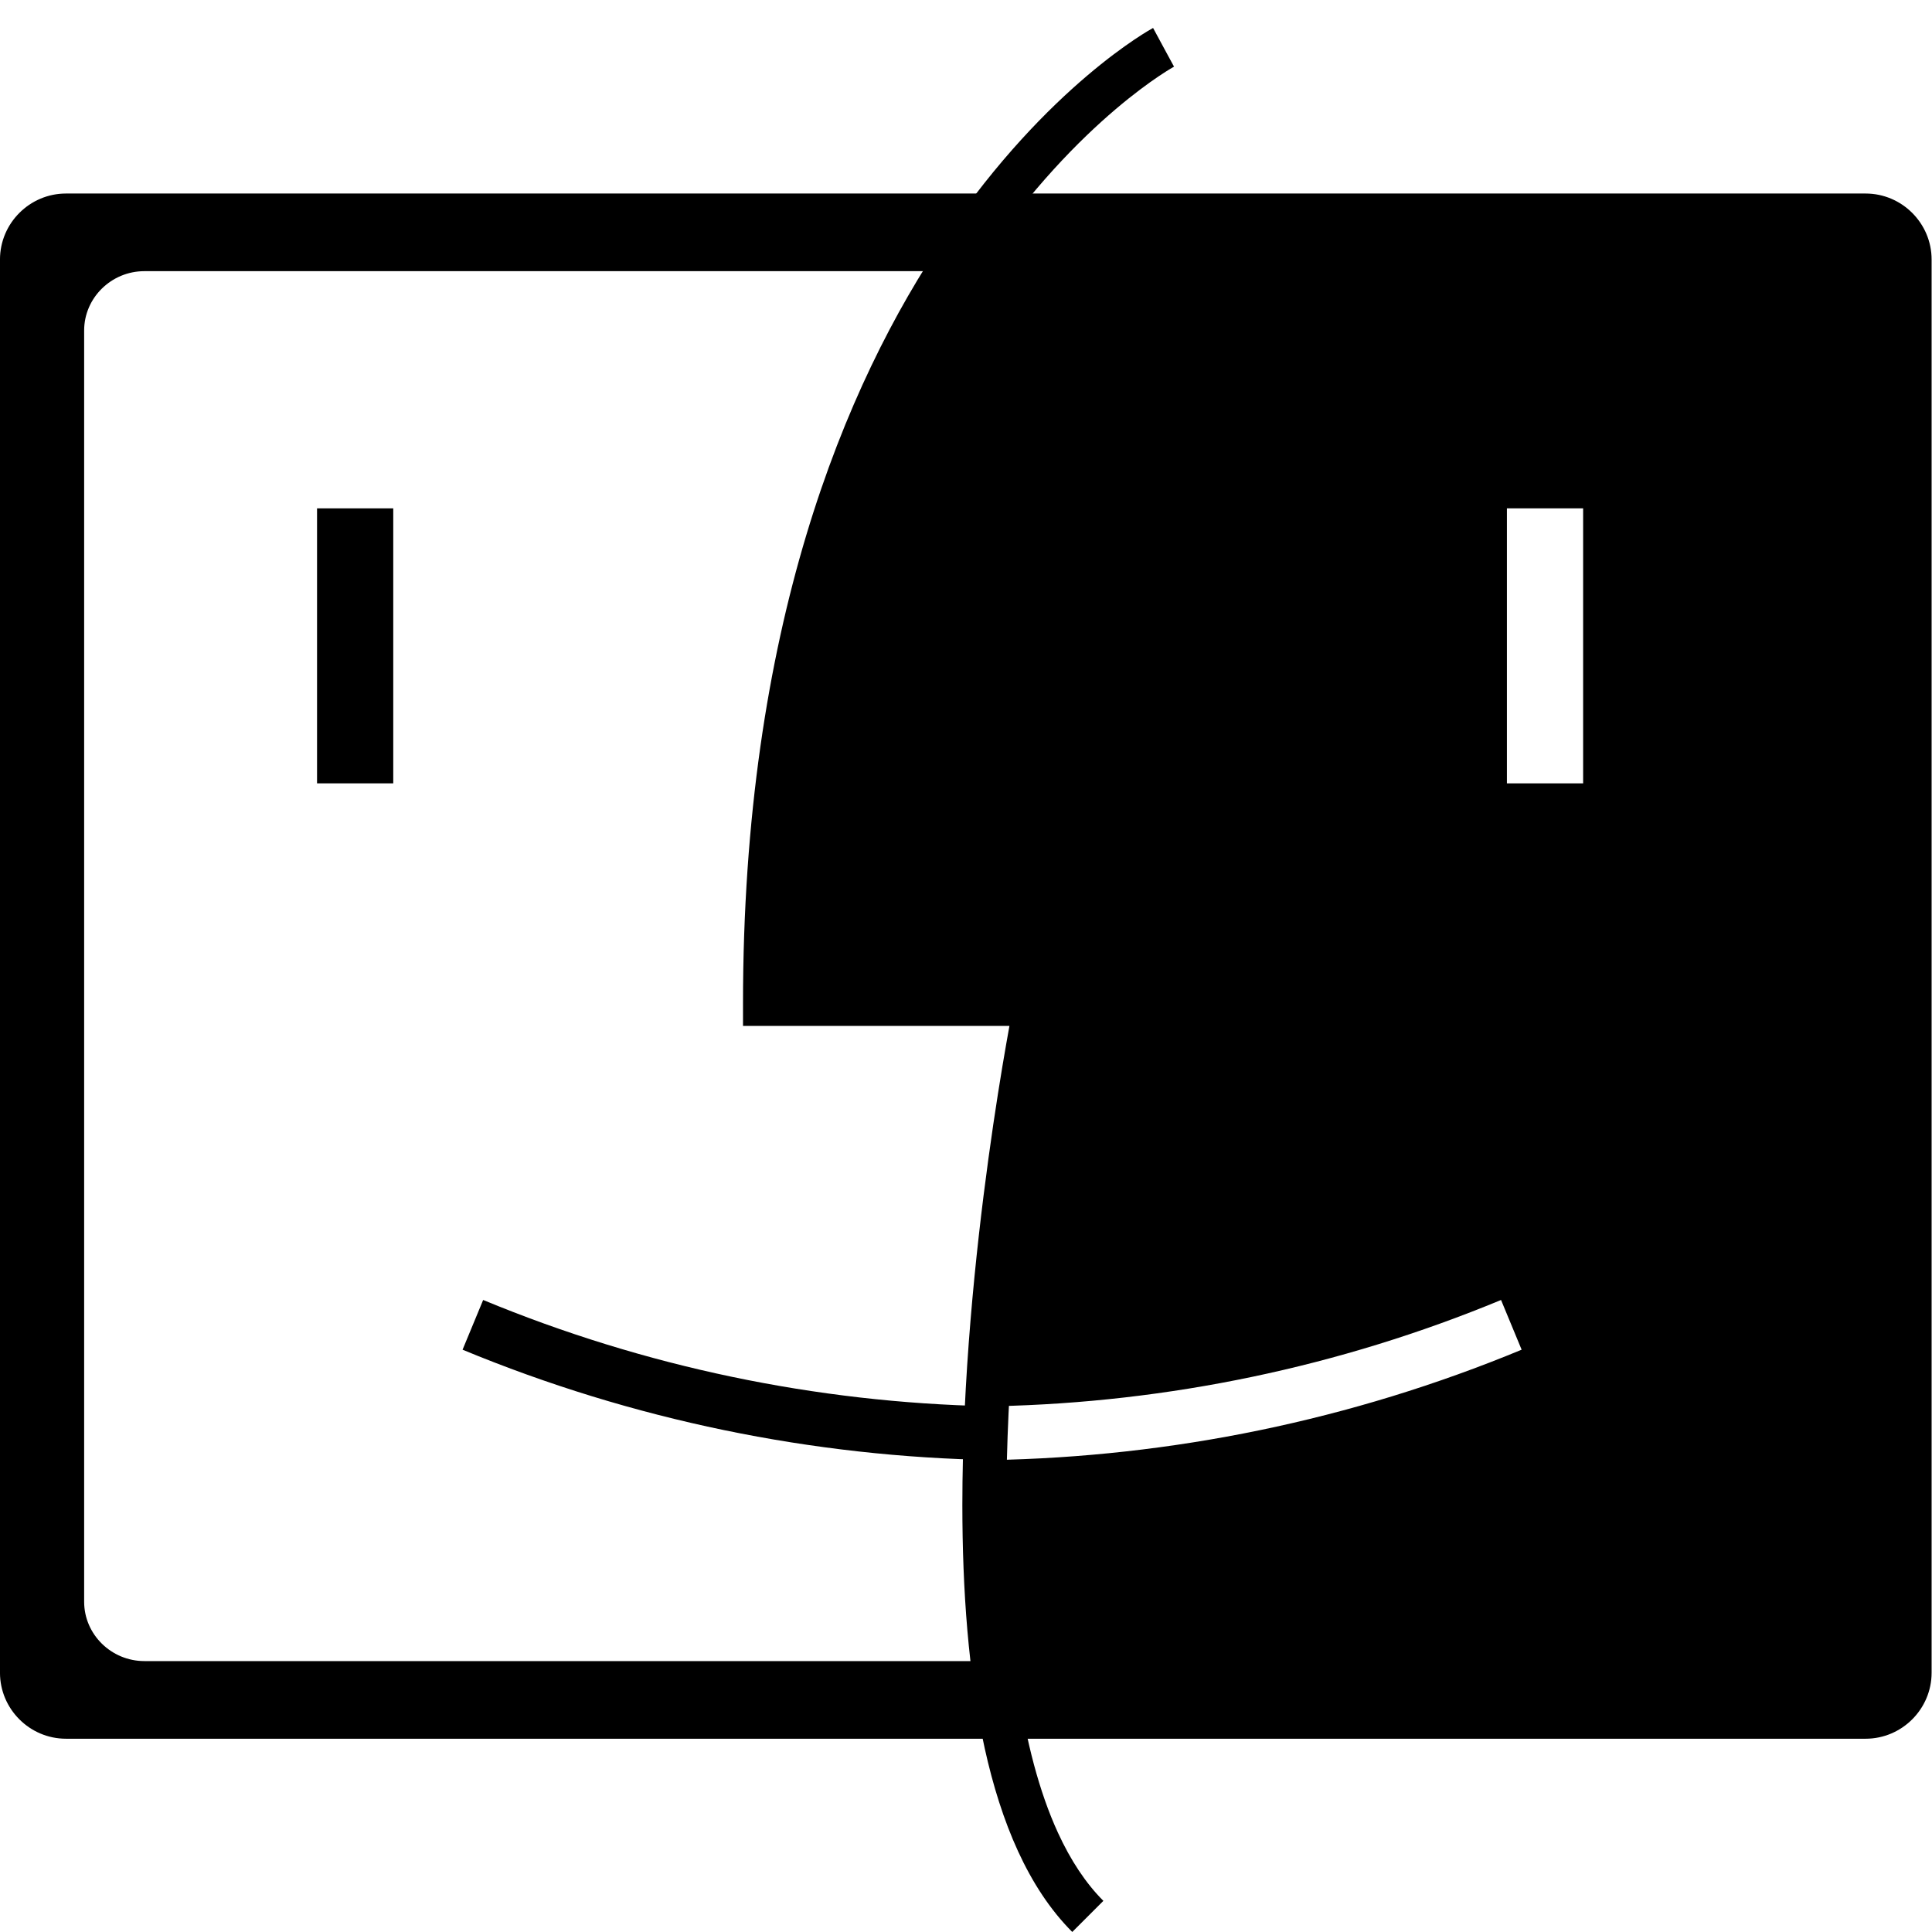 <?xml version="1.0" encoding="UTF-8" standalone="no"?>
<svg
   xmlns:dc="http://purl.org/dc/elements/1.1/"
   xmlns:cc="http://creativecommons.org/ns#"
   xmlns:rdf="http://www.w3.org/1999/02/22-rdf-syntax-ns#"
   xmlns:svg="http://www.w3.org/2000/svg"
   xmlns="http://www.w3.org/2000/svg"
   xmlns:sodipodi="http://sodipodi.sourceforge.net/DTD/sodipodi-0.dtd"
   xmlns:inkscape="http://www.inkscape.org/namespaces/inkscape"
   enable-background="new 0 0 512 512"
   height="48"
   id="Layer_3"
   version="1.1"
   viewBox="0 0 48 48"
   width="48"
   xml:space="preserve"
   sodipodi:docname="finder.svg"
   inkscape:export-filename="/Users/dsa/Downloads/g838.png"
   inkscape:export-xdpi="97.629997"
   inkscape:export-ydpi="97.629997"
   inkscape:version="0.92.2 5c3e80d, 2017-08-06"><defs
     id="defs19" /><sodipodi:namedview
     pagecolor="#ffffff"
     bordercolor="#666666"
     borderopacity="1"
     objecttolerance="10"
     gridtolerance="10"
     guidetolerance="10"
     inkscape:pageopacity="0"
     inkscape:pageshadow="2"
     inkscape:window-width="909"
     inkscape:window-height="822"
     id="namedview17"
     showgrid="false"
     inkscape:zoom="3.6875"
     inkscape:cx="32.542373"
     inkscape:cy="19.932203"
     inkscape:window-x="342"
     inkscape:window-y="5"
     inkscape:window-maximized="0"
     inkscape:current-layer="Layer_3" /><g
     id="g838"
     transform="matrix(0.096,0,0,0.096,-0.581,44.493)"><path
       style="fill:none;stroke:#000000;stroke-width:10"
       inkscape:connector-curvature="0"
       id="path2"
       d="M 326.53,-444.326" /><path
       inkscape:connector-curvature="0"
       id="path4"
       d="M 488.872,-413.384 H 265.944 c -4.714,5.891 -9.544,12.569 -14.332,20.094 l -25.787,57.734 -15.694,69.232 c -3.452,10.164 -5.371,48.612 -5.371,57.062 l 69.408,5.611 -10.378,104.113 c 44.483,-0.98 88.829,-10.14 130.731,-27.496 1.776,4.289 3.553,8.577 5.329,12.867 -44.044,18.244 -90.69,27.753 -137.45,28.572 l -0.707,7.089 c 0,6.836 -0.745,27.945 -1.633,28.225 l 2.875,16.7 c 0.812,6.953 1.881,13.686 3.248,20.094 h 222.688 c 9.394,0 17.08,-7.687 17.08,-17.08 v -365.737 c 10e-4,-9.394 -7.685,-17.08 -17.079,-17.08 z m -73.107,152.645 h -19.724 v -71.166 h 19.724 z m -155.704,210.458 -0.645,-3.744 c 0.218,2.718 0.435,3.809 0.645,3.744 z" /><rect
       id="rect6"
       y="-331.905"
       x="88.103"
       width="19.723"
       height="71.166" /><path
       inkscape:connector-curvature="0"
       id="path8"
       d="m 6.048,-396.304 v 365.736 c 0,9.394 7.686,17.08 17.08,17.08 h 243.055 c -1.367,-6.408 -2.437,-13.141 -3.248,-20.094 H 43.419 c -8.575,0 -15.591,-6.913 -15.591,-15.363 v -328.982 c 0,-8.45 7.016,-15.363 15.591,-15.363 h 208.193 c 4.788,-7.524 9.618,-14.203 14.332,-20.094 H 23.128 c -9.394,0 -17.08,7.686 -17.08,17.08 z" /><path
       style="fill:none;stroke:#000000;stroke-width:10"
       inkscape:connector-curvature="0"
       id="path10"
       d="M 326.53,-444.326" /><path
       inkscape:connector-curvature="0"
       id="path12"
       d="m 304.467,-456.232 c -0.59,0.318 -27.148,14.807 -53.57,53.655 -26.432,38.832 -52.574,101.992 -52.555,198.927 v 5.693 h 75.828 v -5.693 l -5.578,-1.135 c -0.018,0.089 -3.382,16.631 -6.746,41.219 -3.364,24.591 -6.735,57.216 -6.737,89.57 0.004,21.944 1.542,43.761 5.786,62.992 2.126,9.616 4.932,18.594 8.623,26.63 3.694,8.031 8.284,15.142 14.035,20.895 l 8.051,-8.051 c -4.563,-4.562 -8.479,-10.502 -11.74,-17.6 -4.896,-10.638 -8.285,-23.836 -10.395,-38.382 -2.117,-14.547 -2.976,-30.434 -2.975,-46.484 -0.002,-31.57 3.312,-63.773 6.632,-88.027 1.66,-12.129 3.32,-22.274 4.563,-29.377 0.622,-3.551 1.139,-6.34 1.499,-8.237 0.181,-0.948 0.321,-1.674 0.417,-2.158 0.048,-0.243 0.085,-0.426 0.109,-0.546 0.024,-0.121 0.034,-0.174 0.034,-0.175 l 1.389,-6.827 h -77.102 v 5.693 h 5.693 c 0.019,-94.903 25.446,-155.528 50.584,-192.523 12.577,-18.494 25.111,-31.077 34.434,-39.006 4.661,-3.964 8.519,-6.763 11.176,-8.551 1.327,-0.894 2.354,-1.536 3.031,-1.943 0.338,-0.204 0.589,-0.349 0.746,-0.438 l 0.163,-0.092 0.027,-0.016 v 0 l -1.36,-2.5 1.357,2.502 0.003,-0.002 -1.36,-2.5 1.357,2.502 v 0 l -2.601,-4.797 2.594,4.801 0.007,-0.004 -2.601,-4.797 2.594,4.801 z" /><path
       inkscape:connector-curvature="0"
       id="path14"
       d="m 131.093,-127.034 c 41.902,17.356 86.249,26.516 130.731,27.496 l 1.391,13.943 c -46.761,-0.819 -93.406,-10.328 -137.451,-28.572 1.777,-4.29 3.552,-8.578 5.329,-12.867 z" /></g></svg>